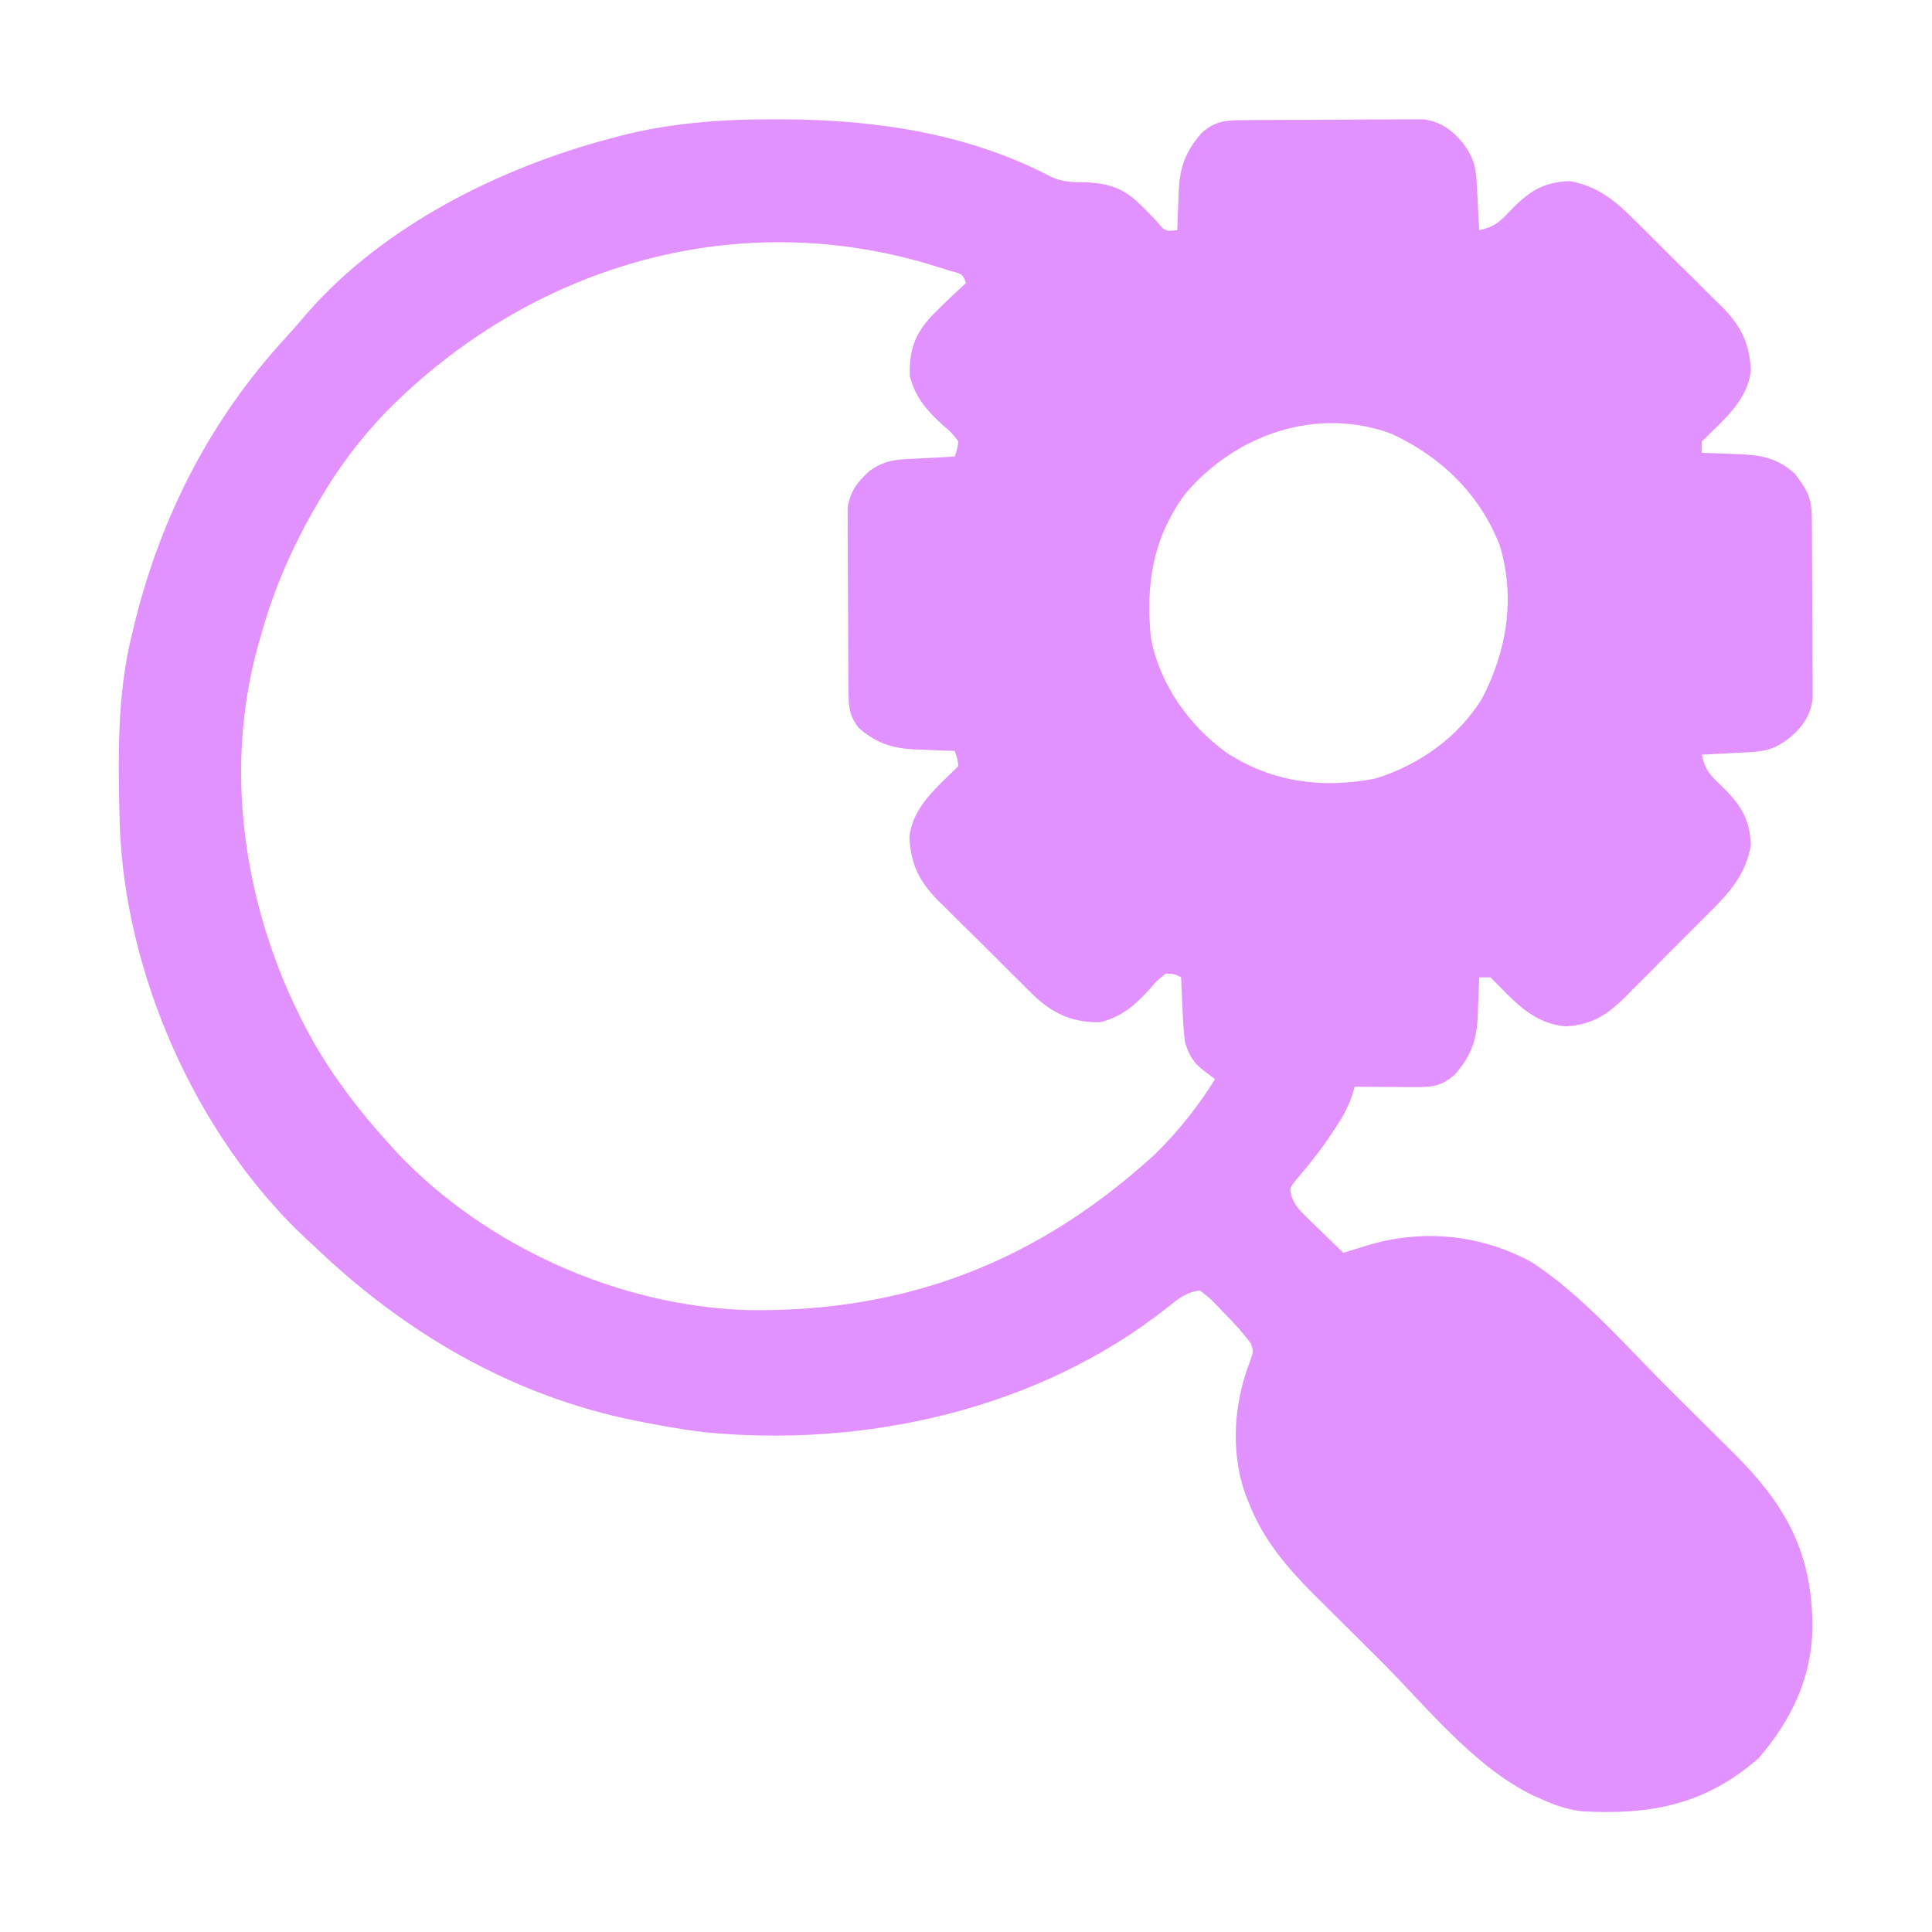 <svg width="100" height="100" viewBox="0 0 100 100" fill="none" xmlns="http://www.w3.org/2000/svg">
<path d="M40.124 6.177C40.288 6.177 40.451 6.177 40.62 6.178C45.318 6.198 50.144 6.916 54.365 9.132C55.011 9.435 55.515 9.434 56.225 9.436C57.559 9.506 58.251 9.801 59.18 10.742C59.29 10.854 59.4 10.965 59.513 11.08C59.617 11.186 59.72 11.292 59.827 11.401C60.299 11.982 60.299 11.982 60.937 11.914C60.945 11.688 60.952 11.462 60.959 11.229C60.972 10.928 60.985 10.628 60.998 10.327C61.003 10.179 61.007 10.03 61.012 9.877C61.071 8.638 61.367 7.818 62.207 6.873C62.911 6.256 63.432 6.225 64.336 6.219C64.552 6.217 64.768 6.215 64.99 6.213C65.223 6.212 65.456 6.211 65.697 6.21C65.936 6.209 66.176 6.208 66.423 6.207C66.93 6.205 67.437 6.204 67.945 6.203C68.721 6.201 69.497 6.195 70.273 6.189C70.766 6.188 71.259 6.187 71.751 6.186C71.984 6.183 72.216 6.181 72.456 6.179C72.781 6.179 72.781 6.179 73.113 6.18C73.303 6.18 73.494 6.179 73.69 6.178C74.566 6.297 75.187 6.742 75.732 7.422C76.235 8.092 76.386 8.562 76.429 9.377C76.437 9.525 76.445 9.673 76.454 9.825C76.461 9.979 76.469 10.132 76.477 10.29C76.485 10.446 76.494 10.602 76.502 10.762C76.523 11.146 76.543 11.53 76.562 11.914C77.301 11.76 77.597 11.52 78.113 10.962C79.084 9.96 79.809 9.423 81.25 9.375C82.772 9.647 83.684 10.46 84.746 11.53C84.903 11.685 85.06 11.84 85.222 12C85.552 12.327 85.88 12.655 86.206 12.985C86.705 13.487 87.21 13.982 87.717 14.476C88.037 14.796 88.358 15.116 88.677 15.437C88.828 15.583 88.978 15.729 89.133 15.879C90.114 16.886 90.544 17.727 90.625 19.141C90.483 20.734 89.162 21.775 88.086 22.852C88.086 23.045 88.086 23.238 88.086 23.438C88.425 23.448 88.425 23.448 88.771 23.46C89.072 23.472 89.372 23.485 89.673 23.498C89.821 23.503 89.97 23.507 90.123 23.512C91.211 23.564 92.073 23.747 92.899 24.519C93.545 25.363 93.774 25.76 93.781 26.814C93.783 27.03 93.785 27.246 93.787 27.468C93.788 27.819 93.788 27.819 93.79 28.178C93.791 28.418 93.792 28.657 93.793 28.905C93.795 29.413 93.796 29.922 93.797 30.43C93.798 31.208 93.805 31.986 93.811 32.764C93.812 33.258 93.813 33.751 93.814 34.245C93.816 34.477 93.819 34.711 93.821 34.95C93.821 35.168 93.82 35.386 93.82 35.61C93.82 35.801 93.821 35.992 93.822 36.189C93.703 37.065 93.259 37.686 92.578 38.232C91.907 38.735 91.437 38.886 90.623 38.929C90.401 38.941 90.401 38.941 90.174 38.954C90.021 38.961 89.868 38.969 89.709 38.977C89.554 38.986 89.398 38.994 89.237 39.003C88.854 39.023 88.47 39.043 88.086 39.062C88.24 39.801 88.48 40.097 89.038 40.613C90.04 41.584 90.577 42.31 90.625 43.75C90.353 45.275 89.537 46.185 88.463 47.246C88.307 47.404 88.152 47.56 87.992 47.722C87.664 48.052 87.335 48.38 87.004 48.706C86.5 49.205 86.004 49.711 85.507 50.217C85.187 50.538 84.866 50.858 84.544 51.177C84.397 51.328 84.25 51.478 84.098 51.633C83.158 52.55 82.385 53.042 81.055 53.125C79.309 52.986 78.335 51.772 77.148 50.586C76.955 50.586 76.762 50.586 76.562 50.586C76.555 50.812 76.548 51.038 76.54 51.271C76.528 51.572 76.514 51.872 76.501 52.173C76.497 52.321 76.493 52.47 76.488 52.623C76.429 53.862 76.133 54.682 75.293 55.627C74.616 56.219 74.132 56.274 73.264 56.269C73.081 56.268 72.898 56.268 72.709 56.267C72.519 56.266 72.328 56.264 72.131 56.262C71.938 56.261 71.745 56.26 71.546 56.26C71.07 56.257 70.594 56.254 70.117 56.25C70.067 56.42 70.018 56.59 69.967 56.765C69.718 57.445 69.413 57.96 69.006 58.557C68.869 58.76 68.731 58.962 68.59 59.171C68.098 59.857 67.574 60.507 67.022 61.145C66.755 61.505 66.755 61.505 66.844 61.898C67.014 62.366 67.211 62.591 67.567 62.936C67.68 63.048 67.794 63.16 67.912 63.276C68.031 63.39 68.151 63.505 68.274 63.623C68.454 63.799 68.454 63.799 68.638 63.979C68.934 64.269 69.233 64.556 69.531 64.844C69.661 64.804 69.79 64.764 69.924 64.722C70.097 64.67 70.269 64.617 70.447 64.563C70.702 64.485 70.702 64.485 70.962 64.405C73.797 63.606 76.727 63.931 79.309 65.344C81.958 67.097 84.141 69.645 86.38 71.88C86.866 72.365 87.354 72.848 87.843 73.331C88.225 73.71 88.606 74.09 88.987 74.47C89.251 74.734 89.517 74.997 89.784 75.259C92.492 77.978 93.806 80.409 93.812 84.232C93.773 86.862 92.723 89.035 91.016 91.016C88.219 93.444 85.402 93.952 81.836 93.75C81.123 93.646 80.535 93.466 79.883 93.164C79.633 93.056 79.633 93.056 79.379 92.947C76.269 91.441 73.826 88.322 71.407 85.907C70.921 85.422 70.432 84.938 69.944 84.455C69.561 84.076 69.18 83.696 68.799 83.316C68.534 83.052 68.268 82.789 68.001 82.526C66.63 81.15 65.39 79.697 64.673 77.869C64.597 77.68 64.521 77.492 64.442 77.297C63.681 75.072 63.864 72.598 64.711 70.437C64.883 69.944 64.883 69.944 64.743 69.539C64.311 68.946 63.821 68.428 63.306 67.908C63.202 67.798 63.099 67.688 62.992 67.575C62.655 67.221 62.655 67.221 62.109 66.797C61.414 66.874 61.006 67.214 60.466 67.644C53.791 72.95 44.767 74.968 36.381 74.122C35.379 73.999 34.389 73.828 33.398 73.633C33.161 73.587 33.161 73.587 32.919 73.541C26.488 72.254 20.892 68.962 16.211 64.453C16.064 64.318 15.917 64.184 15.765 64.045C10.109 58.707 6.444 50.348 6.195 42.619C6.114 39.347 6.037 36.007 6.836 32.812C6.874 32.654 6.911 32.496 6.95 32.333C8.315 26.736 10.908 21.68 14.82 17.443C15.201 17.028 15.566 16.604 15.93 16.174C19.871 11.677 25.861 8.691 31.555 7.178C31.825 7.106 31.825 7.106 32.1 7.032C34.767 6.353 37.386 6.169 40.124 6.177ZM19.995 21.306C18.673 22.687 17.57 24.135 16.602 25.781C16.516 25.927 16.43 26.072 16.342 26.221C15.088 28.394 14.136 30.588 13.476 33.008C13.436 33.15 13.395 33.291 13.353 33.438C11.446 40.276 12.787 47.798 16.211 53.906C17.315 55.833 18.625 57.539 20.117 59.18C20.269 59.348 20.421 59.517 20.578 59.69C25.192 64.545 32.082 67.631 38.785 67.813C46.99 67.917 53.779 65.258 59.828 59.698C60.995 58.543 62.024 57.254 62.891 55.859C62.613 55.648 62.613 55.648 62.329 55.432C61.749 54.991 61.534 54.607 61.328 53.906C61.257 53.333 61.229 52.762 61.206 52.185C61.198 52.031 61.191 51.877 61.183 51.718C61.165 51.341 61.148 50.964 61.133 50.586C60.789 50.412 60.789 50.412 60.352 50.391C59.901 50.736 59.901 50.736 59.485 51.221C58.725 52.051 58.083 52.609 56.982 52.905C55.655 52.95 54.645 52.546 53.653 51.663C53.364 51.384 53.079 51.102 52.796 50.817C52.643 50.666 52.491 50.516 52.334 50.361C52.013 50.043 51.694 49.724 51.377 49.403C50.892 48.915 50.401 48.435 49.909 47.955C49.597 47.644 49.286 47.333 48.975 47.021C48.829 46.879 48.683 46.737 48.532 46.591C47.564 45.596 47.155 44.754 47.07 43.359C47.212 41.766 48.533 40.725 49.609 39.648C49.547 39.237 49.547 39.237 49.414 38.867C49.188 38.86 48.962 38.853 48.729 38.845C48.428 38.832 48.128 38.819 47.827 38.806C47.678 38.802 47.53 38.797 47.377 38.793C46.207 38.737 45.376 38.479 44.47 37.695C43.923 37.047 43.919 36.48 43.914 35.664C43.912 35.448 43.91 35.232 43.908 35.01C43.907 34.66 43.907 34.66 43.906 34.303C43.904 34.064 43.903 33.824 43.902 33.577C43.9 33.07 43.899 32.562 43.898 32.055C43.896 31.279 43.89 30.503 43.884 29.726C43.883 29.234 43.882 28.741 43.881 28.249C43.879 28.016 43.876 27.784 43.874 27.544C43.874 27.327 43.875 27.11 43.876 26.887C43.874 26.601 43.874 26.601 43.873 26.31C43.991 25.442 44.379 24.942 45.019 24.365C45.641 23.93 46.137 23.805 46.877 23.766C47.025 23.758 47.173 23.75 47.325 23.741C47.479 23.734 47.632 23.726 47.79 23.718C48.024 23.706 48.024 23.706 48.262 23.693C48.646 23.672 49.03 23.652 49.414 23.633C49.544 23.264 49.544 23.264 49.609 22.852C49.264 22.402 49.264 22.402 48.779 21.985C47.949 21.225 47.391 20.583 47.095 19.482C47.051 18.178 47.321 17.324 48.218 16.359C48.794 15.769 49.392 15.205 50 14.648C49.825 14.189 49.825 14.189 49.212 14.027C48.95 13.943 48.688 13.861 48.425 13.782C48.285 13.739 48.144 13.696 47.999 13.652C37.828 10.655 27.352 13.867 19.995 21.306ZM61.328 25.586C59.661 27.886 59.3 30.227 59.57 33.008C60.027 35.429 61.544 37.568 63.538 38.995C65.892 40.496 68.464 40.832 71.194 40.295C73.439 39.608 75.493 38.154 76.724 36.133C78 33.655 78.444 30.936 77.624 28.223C76.573 25.547 74.596 23.651 72.025 22.453C68.121 21.015 63.93 22.501 61.328 25.586Z" fill="#E292FE"/>
</svg>
